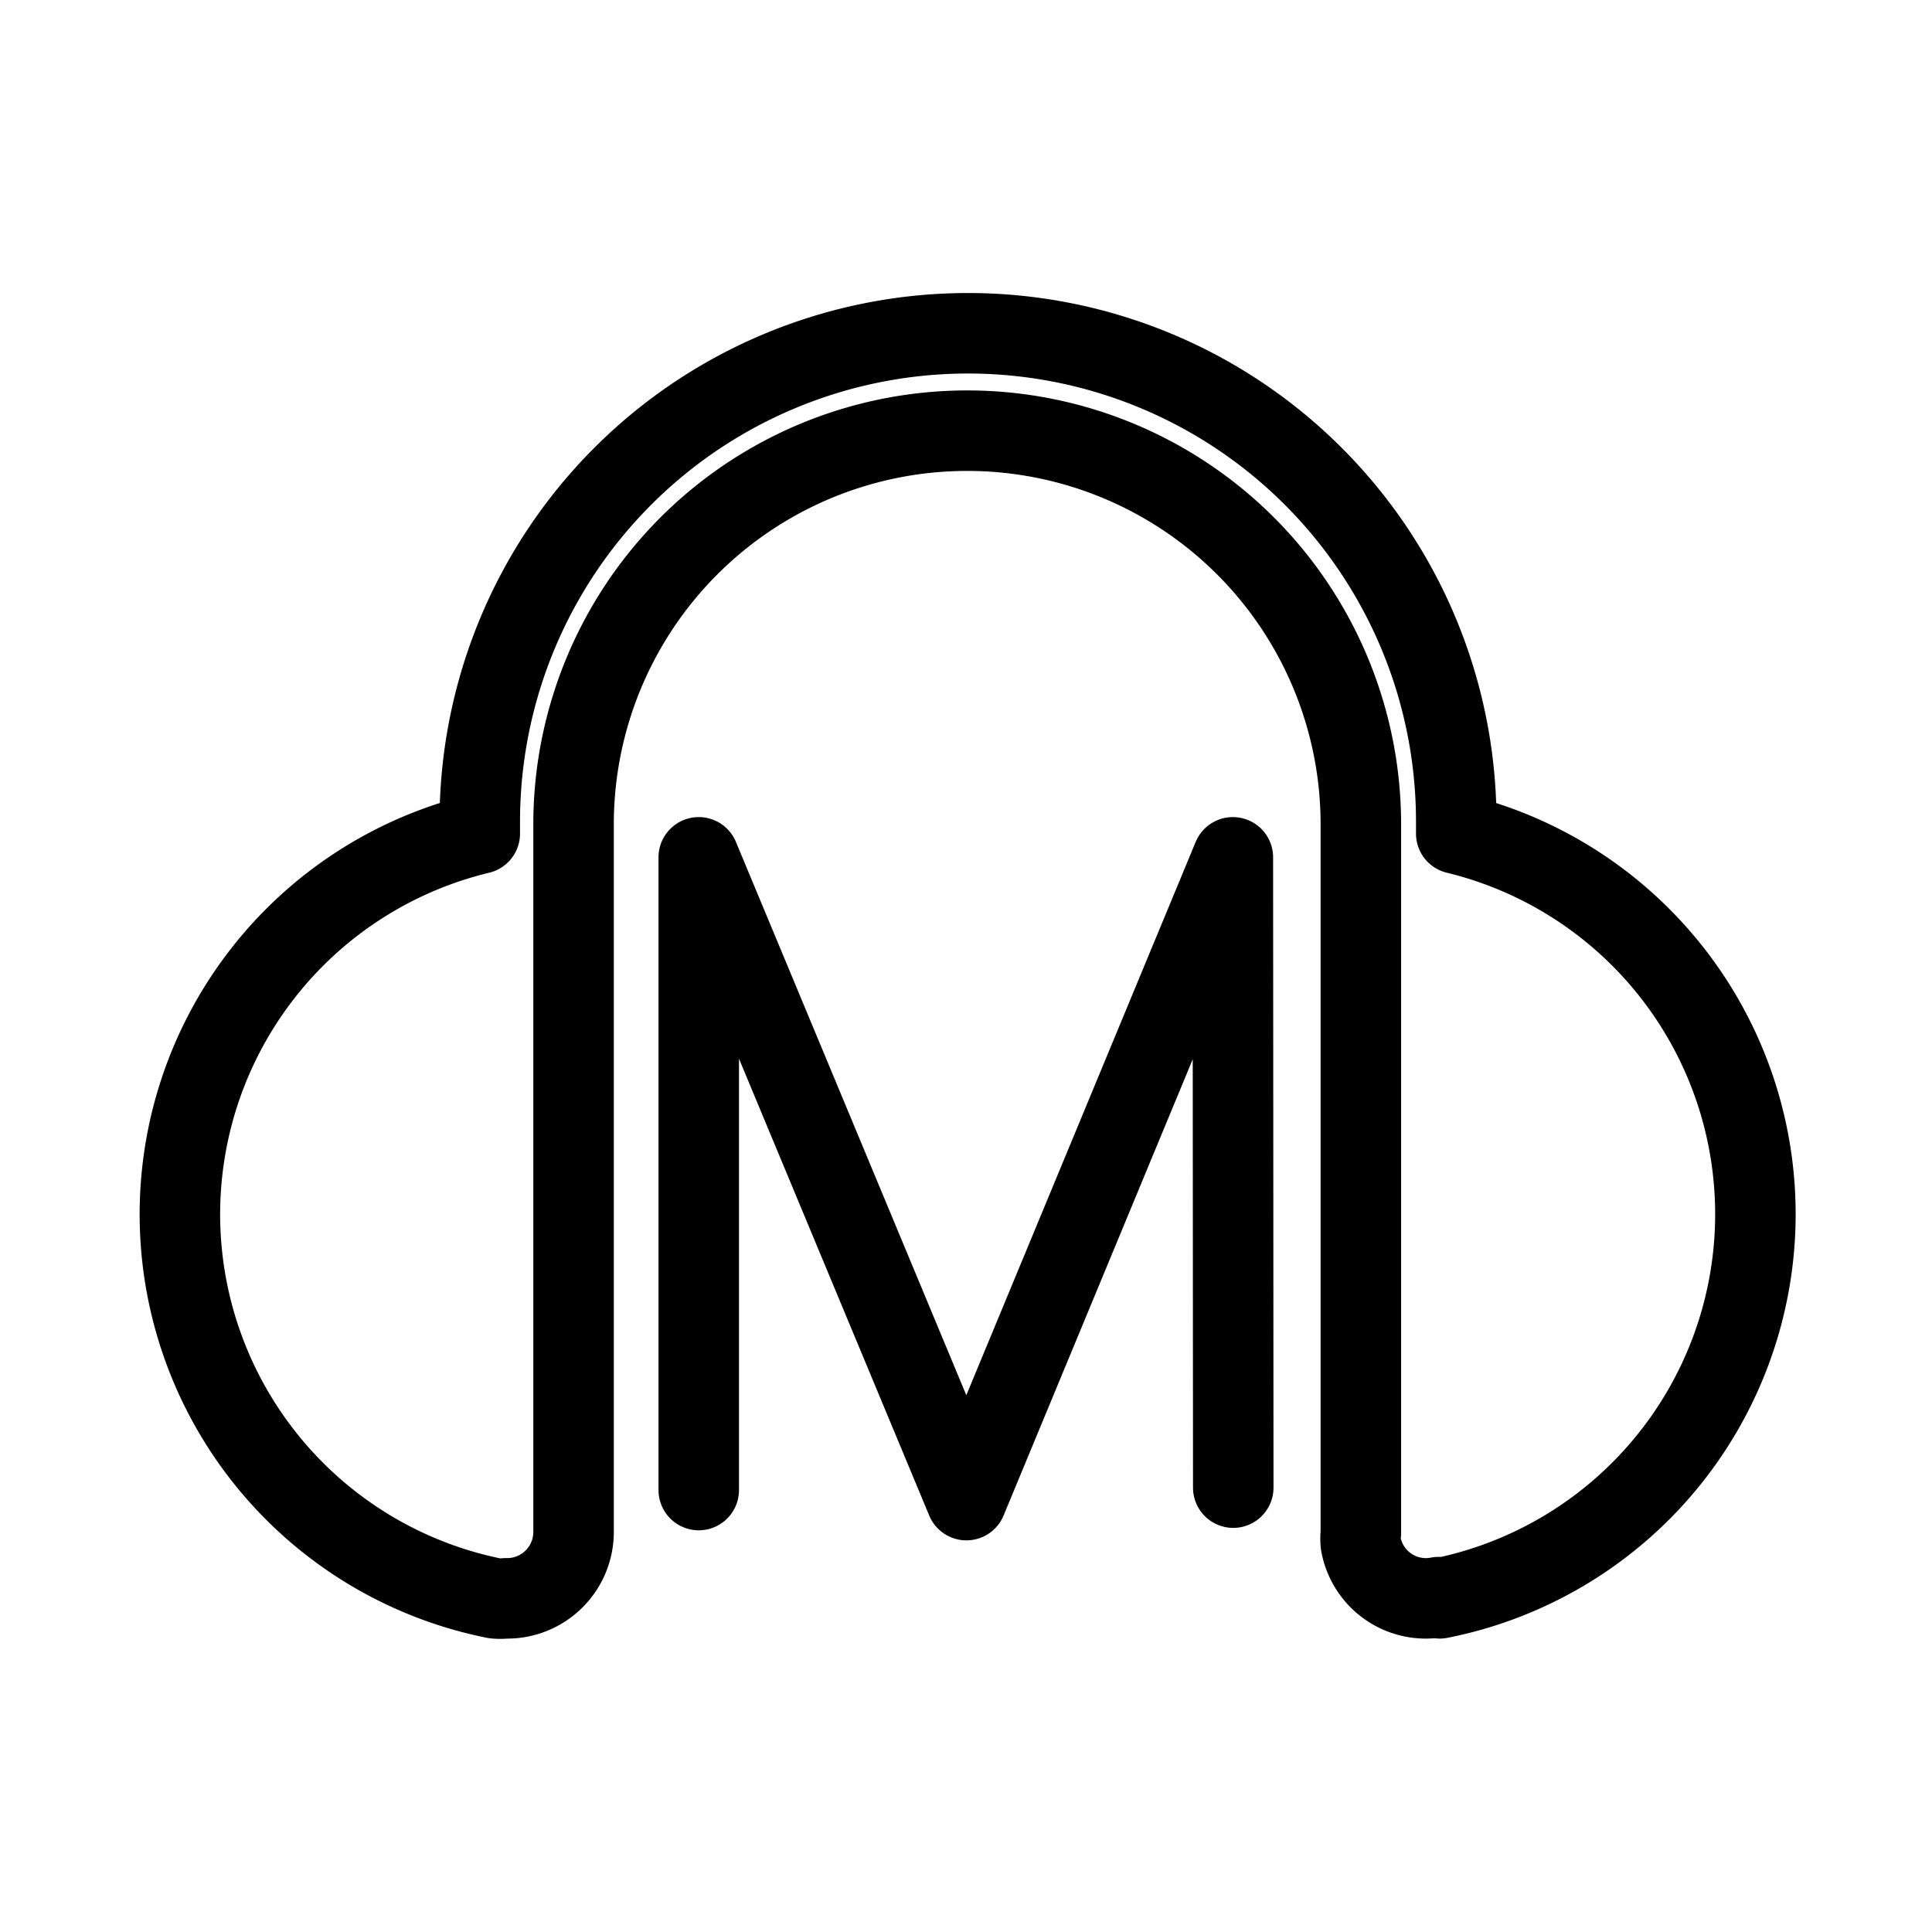 <svg id="Layer_2" data-name="Layer 2" xmlns="http://www.w3.org/2000/svg" viewBox="0 0 48 48"><defs><style>.cls-1{stroke-width:2px;fill:none;stroke:#000;stroke-linecap:round;stroke-linejoin:round;}</style></defs><path class="cls-1" d="M35.74,39.68a1.64,1.64,0,0,1-1.93-1.32,1.24,1.24,0,0,1,0-.27V20.48a9.78,9.78,0,0,0-19.56,0h0V38.09a1.65,1.65,0,0,1-1.69,1.62,1.24,1.24,0,0,1-.27,0,9.73,9.73,0,0,1-.37-19v-.3a12.13,12.13,0,0,1,24.26,0h0v.3a9.73,9.73,0,0,1-.41,19Z"/><polyline class="cls-1" points="17.36 37.02 17.36 21.3 24.01 37.27 30.63 21.3 30.64 36.96"/></svg>
